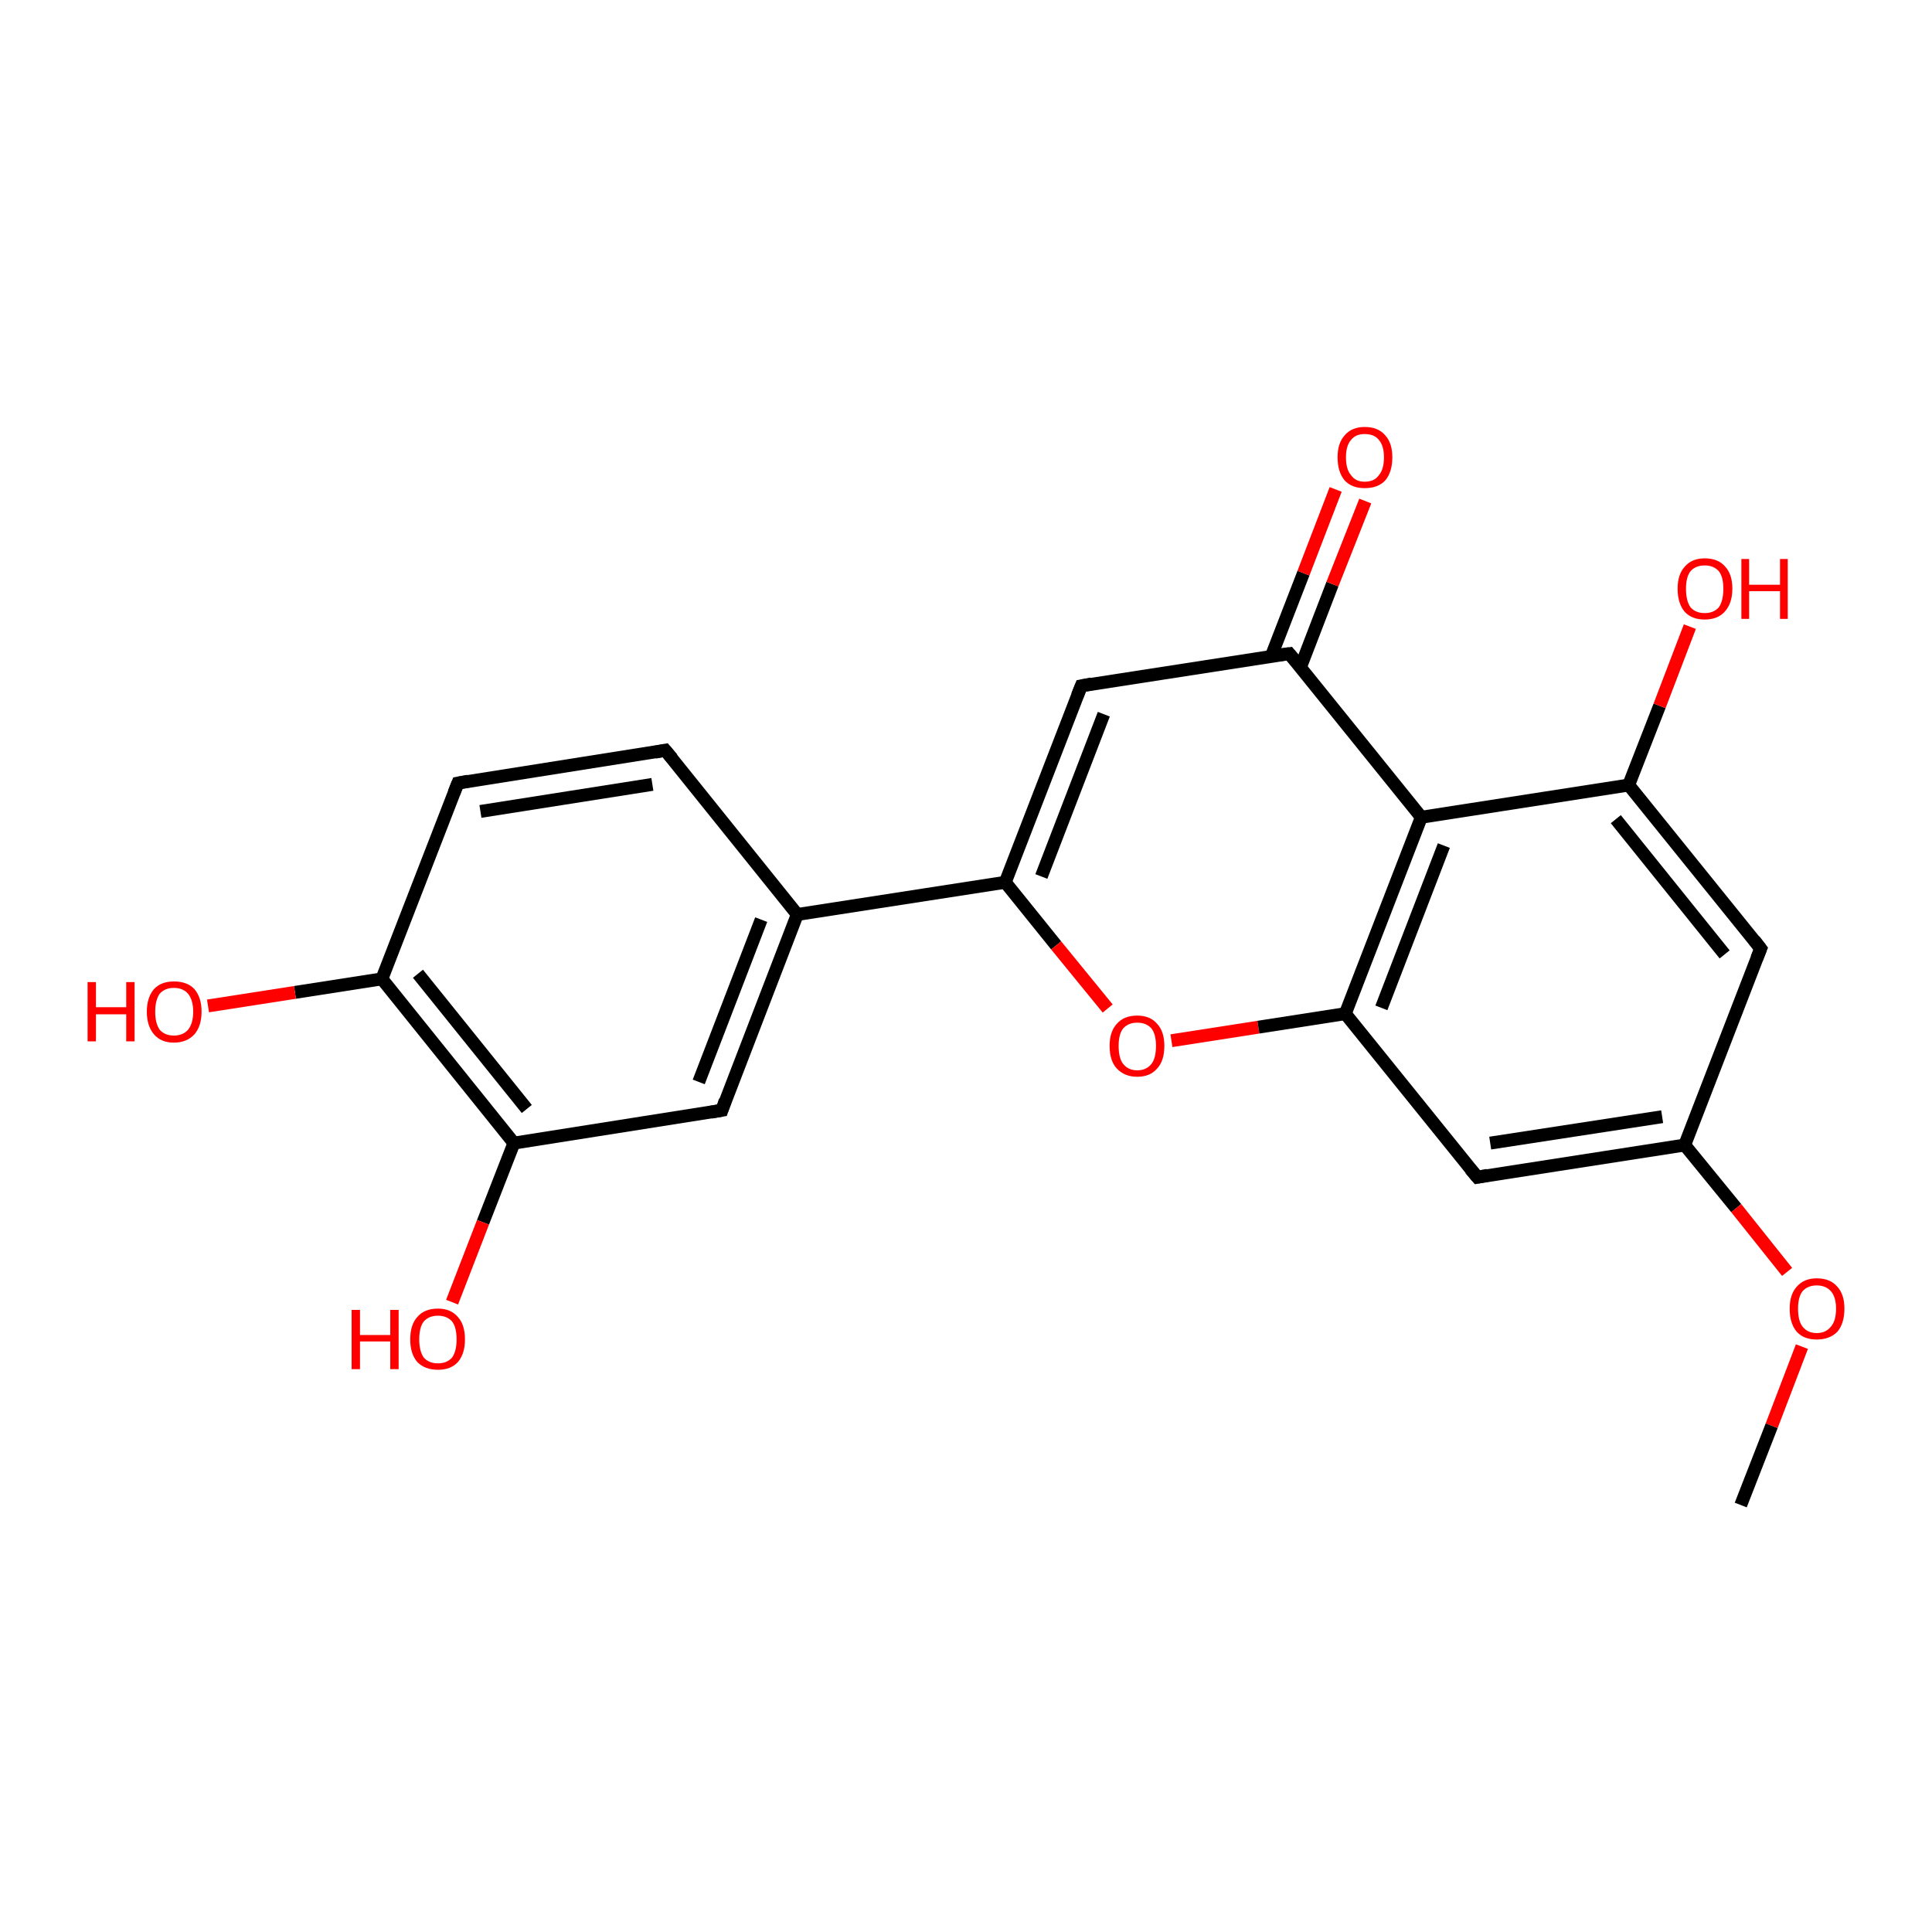 <?xml version='1.0' encoding='iso-8859-1'?>
<svg version='1.1' baseProfile='full'
              xmlns='http://www.w3.org/2000/svg'
                      xmlns:rdkit='http://www.rdkit.org/xml'
                      xmlns:xlink='http://www.w3.org/1999/xlink'
                  xml:space='preserve'
width='300px' height='300px' viewBox='0 0 300 300'>
<!-- END OF HEADER -->
<rect style='opacity:1.0;fill:#FFFFFF;stroke:none' width='300.0' height='300.0' x='0.0' y='0.0'> </rect>
<path class='bond-0 atom-0 atom-1' d='M 71.1,121.6 L 103.3,116.5' style='fill:none;fill-rule:evenodd;stroke:#000000;stroke-width:2.0px;stroke-linecap:butt;stroke-linejoin:miter;stroke-opacity:1' />
<path class='bond-0 atom-0 atom-1' d='M 74.6,126.0 L 101.3,121.8' style='fill:none;fill-rule:evenodd;stroke:#000000;stroke-width:2.0px;stroke-linecap:butt;stroke-linejoin:miter;stroke-opacity:1' />
<path class='bond-1 atom-1 atom-2' d='M 103.3,116.5 L 123.8,142.0' style='fill:none;fill-rule:evenodd;stroke:#000000;stroke-width:2.0px;stroke-linecap:butt;stroke-linejoin:miter;stroke-opacity:1' />
<path class='bond-2 atom-2 atom-3' d='M 123.8,142.0 L 156.1,137.0' style='fill:none;fill-rule:evenodd;stroke:#000000;stroke-width:2.0px;stroke-linecap:butt;stroke-linejoin:miter;stroke-opacity:1' />
<path class='bond-3 atom-3 atom-4' d='M 156.1,137.0 L 164.0,146.8' style='fill:none;fill-rule:evenodd;stroke:#000000;stroke-width:2.0px;stroke-linecap:butt;stroke-linejoin:miter;stroke-opacity:1' />
<path class='bond-3 atom-3 atom-4' d='M 164.0,146.8 L 172.0,156.6' style='fill:none;fill-rule:evenodd;stroke:#FF0000;stroke-width:2.0px;stroke-linecap:butt;stroke-linejoin:miter;stroke-opacity:1' />
<path class='bond-4 atom-4 atom-5' d='M 181.9,161.6 L 195.4,159.5' style='fill:none;fill-rule:evenodd;stroke:#FF0000;stroke-width:2.0px;stroke-linecap:butt;stroke-linejoin:miter;stroke-opacity:1' />
<path class='bond-4 atom-4 atom-5' d='M 195.4,159.5 L 208.9,157.4' style='fill:none;fill-rule:evenodd;stroke:#000000;stroke-width:2.0px;stroke-linecap:butt;stroke-linejoin:miter;stroke-opacity:1' />
<path class='bond-5 atom-5 atom-6' d='M 208.9,157.4 L 220.7,126.9' style='fill:none;fill-rule:evenodd;stroke:#000000;stroke-width:2.0px;stroke-linecap:butt;stroke-linejoin:miter;stroke-opacity:1' />
<path class='bond-5 atom-5 atom-6' d='M 214.5,156.5 L 224.2,131.3' style='fill:none;fill-rule:evenodd;stroke:#000000;stroke-width:2.0px;stroke-linecap:butt;stroke-linejoin:miter;stroke-opacity:1' />
<path class='bond-6 atom-6 atom-7' d='M 220.7,126.9 L 200.2,101.5' style='fill:none;fill-rule:evenodd;stroke:#000000;stroke-width:2.0px;stroke-linecap:butt;stroke-linejoin:miter;stroke-opacity:1' />
<path class='bond-7 atom-7 atom-8' d='M 201.9,103.7 L 206.9,90.7' style='fill:none;fill-rule:evenodd;stroke:#000000;stroke-width:2.0px;stroke-linecap:butt;stroke-linejoin:miter;stroke-opacity:1' />
<path class='bond-7 atom-7 atom-8' d='M 206.9,90.7 L 212.0,77.8' style='fill:none;fill-rule:evenodd;stroke:#FF0000;stroke-width:2.0px;stroke-linecap:butt;stroke-linejoin:miter;stroke-opacity:1' />
<path class='bond-7 atom-7 atom-8' d='M 197.4,101.9 L 202.4,89.0' style='fill:none;fill-rule:evenodd;stroke:#000000;stroke-width:2.0px;stroke-linecap:butt;stroke-linejoin:miter;stroke-opacity:1' />
<path class='bond-7 atom-7 atom-8' d='M 202.4,89.0 L 207.4,76.0' style='fill:none;fill-rule:evenodd;stroke:#FF0000;stroke-width:2.0px;stroke-linecap:butt;stroke-linejoin:miter;stroke-opacity:1' />
<path class='bond-8 atom-7 atom-9' d='M 200.2,101.5 L 167.9,106.5' style='fill:none;fill-rule:evenodd;stroke:#000000;stroke-width:2.0px;stroke-linecap:butt;stroke-linejoin:miter;stroke-opacity:1' />
<path class='bond-9 atom-6 atom-10' d='M 220.7,126.9 L 252.9,121.9' style='fill:none;fill-rule:evenodd;stroke:#000000;stroke-width:2.0px;stroke-linecap:butt;stroke-linejoin:miter;stroke-opacity:1' />
<path class='bond-10 atom-10 atom-11' d='M 252.9,121.9 L 273.4,147.3' style='fill:none;fill-rule:evenodd;stroke:#000000;stroke-width:2.0px;stroke-linecap:butt;stroke-linejoin:miter;stroke-opacity:1' />
<path class='bond-10 atom-10 atom-11' d='M 250.9,127.2 L 267.8,148.2' style='fill:none;fill-rule:evenodd;stroke:#000000;stroke-width:2.0px;stroke-linecap:butt;stroke-linejoin:miter;stroke-opacity:1' />
<path class='bond-11 atom-11 atom-12' d='M 273.4,147.3 L 261.6,177.8' style='fill:none;fill-rule:evenodd;stroke:#000000;stroke-width:2.0px;stroke-linecap:butt;stroke-linejoin:miter;stroke-opacity:1' />
<path class='bond-12 atom-12 atom-13' d='M 261.6,177.8 L 229.4,182.8' style='fill:none;fill-rule:evenodd;stroke:#000000;stroke-width:2.0px;stroke-linecap:butt;stroke-linejoin:miter;stroke-opacity:1' />
<path class='bond-12 atom-12 atom-13' d='M 258.1,173.4 L 231.4,177.5' style='fill:none;fill-rule:evenodd;stroke:#000000;stroke-width:2.0px;stroke-linecap:butt;stroke-linejoin:miter;stroke-opacity:1' />
<path class='bond-13 atom-12 atom-14' d='M 261.6,177.8 L 269.6,187.6' style='fill:none;fill-rule:evenodd;stroke:#000000;stroke-width:2.0px;stroke-linecap:butt;stroke-linejoin:miter;stroke-opacity:1' />
<path class='bond-13 atom-12 atom-14' d='M 269.6,187.6 L 277.5,197.5' style='fill:none;fill-rule:evenodd;stroke:#FF0000;stroke-width:2.0px;stroke-linecap:butt;stroke-linejoin:miter;stroke-opacity:1' />
<path class='bond-14 atom-14 atom-15' d='M 279.8,209.1 L 275.1,221.4' style='fill:none;fill-rule:evenodd;stroke:#FF0000;stroke-width:2.0px;stroke-linecap:butt;stroke-linejoin:miter;stroke-opacity:1' />
<path class='bond-14 atom-14 atom-15' d='M 275.1,221.4 L 270.3,233.7' style='fill:none;fill-rule:evenodd;stroke:#000000;stroke-width:2.0px;stroke-linecap:butt;stroke-linejoin:miter;stroke-opacity:1' />
<path class='bond-15 atom-10 atom-16' d='M 252.9,121.9 L 257.7,109.6' style='fill:none;fill-rule:evenodd;stroke:#000000;stroke-width:2.0px;stroke-linecap:butt;stroke-linejoin:miter;stroke-opacity:1' />
<path class='bond-15 atom-10 atom-16' d='M 257.7,109.6 L 262.4,97.3' style='fill:none;fill-rule:evenodd;stroke:#FF0000;stroke-width:2.0px;stroke-linecap:butt;stroke-linejoin:miter;stroke-opacity:1' />
<path class='bond-16 atom-2 atom-17' d='M 123.8,142.0 L 112.1,172.4' style='fill:none;fill-rule:evenodd;stroke:#000000;stroke-width:2.0px;stroke-linecap:butt;stroke-linejoin:miter;stroke-opacity:1' />
<path class='bond-16 atom-2 atom-17' d='M 118.2,142.8 L 108.5,168.0' style='fill:none;fill-rule:evenodd;stroke:#000000;stroke-width:2.0px;stroke-linecap:butt;stroke-linejoin:miter;stroke-opacity:1' />
<path class='bond-17 atom-17 atom-18' d='M 112.1,172.4 L 79.8,177.5' style='fill:none;fill-rule:evenodd;stroke:#000000;stroke-width:2.0px;stroke-linecap:butt;stroke-linejoin:miter;stroke-opacity:1' />
<path class='bond-18 atom-18 atom-19' d='M 79.8,177.5 L 59.3,152.0' style='fill:none;fill-rule:evenodd;stroke:#000000;stroke-width:2.0px;stroke-linecap:butt;stroke-linejoin:miter;stroke-opacity:1' />
<path class='bond-18 atom-18 atom-19' d='M 81.8,172.2 L 64.9,151.2' style='fill:none;fill-rule:evenodd;stroke:#000000;stroke-width:2.0px;stroke-linecap:butt;stroke-linejoin:miter;stroke-opacity:1' />
<path class='bond-19 atom-19 atom-20' d='M 59.3,152.0 L 45.8,154.1' style='fill:none;fill-rule:evenodd;stroke:#000000;stroke-width:2.0px;stroke-linecap:butt;stroke-linejoin:miter;stroke-opacity:1' />
<path class='bond-19 atom-19 atom-20' d='M 45.8,154.1 L 32.3,156.2' style='fill:none;fill-rule:evenodd;stroke:#FF0000;stroke-width:2.0px;stroke-linecap:butt;stroke-linejoin:miter;stroke-opacity:1' />
<path class='bond-20 atom-18 atom-21' d='M 79.8,177.5 L 75.0,189.8' style='fill:none;fill-rule:evenodd;stroke:#000000;stroke-width:2.0px;stroke-linecap:butt;stroke-linejoin:miter;stroke-opacity:1' />
<path class='bond-20 atom-18 atom-21' d='M 75.0,189.8 L 70.2,202.2' style='fill:none;fill-rule:evenodd;stroke:#FF0000;stroke-width:2.0px;stroke-linecap:butt;stroke-linejoin:miter;stroke-opacity:1' />
<path class='bond-21 atom-3 atom-9' d='M 156.1,137.0 L 167.9,106.5' style='fill:none;fill-rule:evenodd;stroke:#000000;stroke-width:2.0px;stroke-linecap:butt;stroke-linejoin:miter;stroke-opacity:1' />
<path class='bond-21 atom-3 atom-9' d='M 161.7,136.1 L 171.4,110.9' style='fill:none;fill-rule:evenodd;stroke:#000000;stroke-width:2.0px;stroke-linecap:butt;stroke-linejoin:miter;stroke-opacity:1' />
<path class='bond-22 atom-13 atom-5' d='M 229.4,182.8 L 208.9,157.4' style='fill:none;fill-rule:evenodd;stroke:#000000;stroke-width:2.0px;stroke-linecap:butt;stroke-linejoin:miter;stroke-opacity:1' />
<path class='bond-23 atom-19 atom-0' d='M 59.3,152.0 L 71.1,121.6' style='fill:none;fill-rule:evenodd;stroke:#000000;stroke-width:2.0px;stroke-linecap:butt;stroke-linejoin:miter;stroke-opacity:1' />
<path d='M 72.7,121.3 L 71.1,121.6 L 70.5,123.1' style='fill:none;stroke:#000000;stroke-width:2.0px;stroke-linecap:butt;stroke-linejoin:miter;stroke-opacity:1;' />
<path d='M 101.7,116.8 L 103.3,116.5 L 104.4,117.8' style='fill:none;stroke:#000000;stroke-width:2.0px;stroke-linecap:butt;stroke-linejoin:miter;stroke-opacity:1;' />
<path d='M 201.2,102.7 L 200.2,101.5 L 198.6,101.7' style='fill:none;stroke:#000000;stroke-width:2.0px;stroke-linecap:butt;stroke-linejoin:miter;stroke-opacity:1;' />
<path d='M 169.5,106.2 L 167.9,106.5 L 167.3,108.0' style='fill:none;stroke:#000000;stroke-width:2.0px;stroke-linecap:butt;stroke-linejoin:miter;stroke-opacity:1;' />
<path d='M 272.4,146.0 L 273.4,147.3 L 272.8,148.8' style='fill:none;stroke:#000000;stroke-width:2.0px;stroke-linecap:butt;stroke-linejoin:miter;stroke-opacity:1;' />
<path d='M 231.0,182.5 L 229.4,182.8 L 228.3,181.5' style='fill:none;stroke:#000000;stroke-width:2.0px;stroke-linecap:butt;stroke-linejoin:miter;stroke-opacity:1;' />
<path d='M 112.6,170.9 L 112.1,172.4 L 110.4,172.7' style='fill:none;stroke:#000000;stroke-width:2.0px;stroke-linecap:butt;stroke-linejoin:miter;stroke-opacity:1;' />
<path class='atom-4' d='M 172.3 162.4
Q 172.3 160.2, 173.4 159.0
Q 174.5 157.7, 176.6 157.7
Q 178.6 157.7, 179.7 159.0
Q 180.8 160.2, 180.8 162.4
Q 180.8 164.7, 179.7 165.9
Q 178.6 167.2, 176.6 167.2
Q 174.6 167.2, 173.4 165.9
Q 172.3 164.7, 172.3 162.4
M 176.6 166.2
Q 178.0 166.2, 178.8 165.2
Q 179.5 164.3, 179.5 162.4
Q 179.5 160.6, 178.8 159.7
Q 178.0 158.8, 176.6 158.8
Q 175.2 158.8, 174.4 159.7
Q 173.7 160.6, 173.7 162.4
Q 173.7 164.3, 174.4 165.2
Q 175.2 166.2, 176.6 166.2
' fill='#FF0000'/>
<path class='atom-8' d='M 207.7 71.0
Q 207.7 68.8, 208.8 67.6
Q 209.9 66.3, 211.9 66.3
Q 214.0 66.3, 215.1 67.6
Q 216.2 68.8, 216.2 71.0
Q 216.2 73.3, 215.1 74.6
Q 214.0 75.8, 211.9 75.8
Q 209.9 75.8, 208.8 74.6
Q 207.7 73.3, 207.7 71.0
M 211.9 74.8
Q 213.4 74.8, 214.1 73.8
Q 214.9 72.9, 214.9 71.0
Q 214.9 69.2, 214.1 68.3
Q 213.4 67.4, 211.9 67.4
Q 210.5 67.4, 209.8 68.3
Q 209.0 69.2, 209.0 71.0
Q 209.0 72.9, 209.8 73.8
Q 210.5 74.8, 211.9 74.8
' fill='#FF0000'/>
<path class='atom-14' d='M 277.9 203.2
Q 277.9 201.0, 279.0 199.8
Q 280.1 198.5, 282.1 198.5
Q 284.2 198.5, 285.3 199.8
Q 286.4 201.0, 286.4 203.2
Q 286.4 205.5, 285.3 206.8
Q 284.1 208.0, 282.1 208.0
Q 280.1 208.0, 279.0 206.8
Q 277.9 205.5, 277.9 203.2
M 282.1 207.0
Q 283.5 207.0, 284.3 206.0
Q 285.1 205.1, 285.1 203.2
Q 285.1 201.4, 284.3 200.5
Q 283.5 199.6, 282.1 199.6
Q 280.7 199.6, 279.9 200.5
Q 279.2 201.4, 279.2 203.2
Q 279.2 205.1, 279.9 206.0
Q 280.7 207.0, 282.1 207.0
' fill='#FF0000'/>
<path class='atom-16' d='M 260.5 91.4
Q 260.5 89.2, 261.6 88.0
Q 262.7 86.7, 264.7 86.7
Q 266.8 86.7, 267.9 88.0
Q 269.0 89.2, 269.0 91.4
Q 269.0 93.7, 267.8 95.0
Q 266.7 96.2, 264.7 96.2
Q 262.7 96.2, 261.6 95.0
Q 260.5 93.7, 260.5 91.4
M 264.7 95.2
Q 266.1 95.2, 266.9 94.3
Q 267.6 93.3, 267.6 91.4
Q 267.6 89.6, 266.9 88.7
Q 266.1 87.8, 264.7 87.8
Q 263.3 87.8, 262.5 88.7
Q 261.8 89.6, 261.8 91.4
Q 261.8 93.3, 262.5 94.3
Q 263.3 95.2, 264.7 95.2
' fill='#FF0000'/>
<path class='atom-16' d='M 270.4 86.8
L 271.6 86.8
L 271.6 90.8
L 276.4 90.8
L 276.4 86.8
L 277.6 86.8
L 277.6 96.1
L 276.4 96.1
L 276.4 91.8
L 271.6 91.8
L 271.6 96.1
L 270.4 96.1
L 270.4 86.8
' fill='#FF0000'/>
<path class='atom-20' d='M 13.6 152.5
L 14.9 152.5
L 14.9 156.4
L 19.6 156.4
L 19.6 152.5
L 20.9 152.5
L 20.9 161.7
L 19.6 161.7
L 19.6 157.5
L 14.9 157.5
L 14.9 161.7
L 13.6 161.7
L 13.6 152.5
' fill='#FF0000'/>
<path class='atom-20' d='M 22.8 157.1
Q 22.8 154.9, 23.9 153.6
Q 25.0 152.4, 27.0 152.4
Q 29.1 152.4, 30.2 153.6
Q 31.3 154.9, 31.3 157.1
Q 31.3 159.3, 30.2 160.6
Q 29.0 161.9, 27.0 161.9
Q 25.0 161.9, 23.9 160.6
Q 22.8 159.3, 22.8 157.1
M 27.0 160.8
Q 28.4 160.8, 29.2 159.9
Q 30.0 158.9, 30.0 157.1
Q 30.0 155.3, 29.2 154.3
Q 28.4 153.4, 27.0 153.4
Q 25.6 153.4, 24.8 154.3
Q 24.1 155.3, 24.1 157.1
Q 24.1 158.9, 24.8 159.9
Q 25.6 160.8, 27.0 160.8
' fill='#FF0000'/>
<path class='atom-21' d='M 54.6 203.4
L 55.9 203.4
L 55.9 207.3
L 60.6 207.3
L 60.6 203.4
L 61.9 203.4
L 61.9 212.6
L 60.6 212.6
L 60.6 208.3
L 55.9 208.3
L 55.9 212.6
L 54.6 212.6
L 54.6 203.4
' fill='#FF0000'/>
<path class='atom-21' d='M 63.7 208.0
Q 63.7 205.7, 64.8 204.5
Q 65.9 203.2, 68.0 203.2
Q 70.0 203.2, 71.1 204.5
Q 72.2 205.7, 72.2 208.0
Q 72.2 210.2, 71.1 211.5
Q 70.0 212.7, 68.0 212.7
Q 66.0 212.7, 64.8 211.5
Q 63.7 210.2, 63.7 208.0
M 68.0 211.7
Q 69.4 211.7, 70.2 210.8
Q 70.9 209.8, 70.9 208.0
Q 70.9 206.1, 70.2 205.2
Q 69.4 204.3, 68.0 204.3
Q 66.6 204.3, 65.8 205.2
Q 65.1 206.1, 65.1 208.0
Q 65.1 209.8, 65.8 210.8
Q 66.6 211.7, 68.0 211.7
' fill='#FF0000'/>
</svg>
